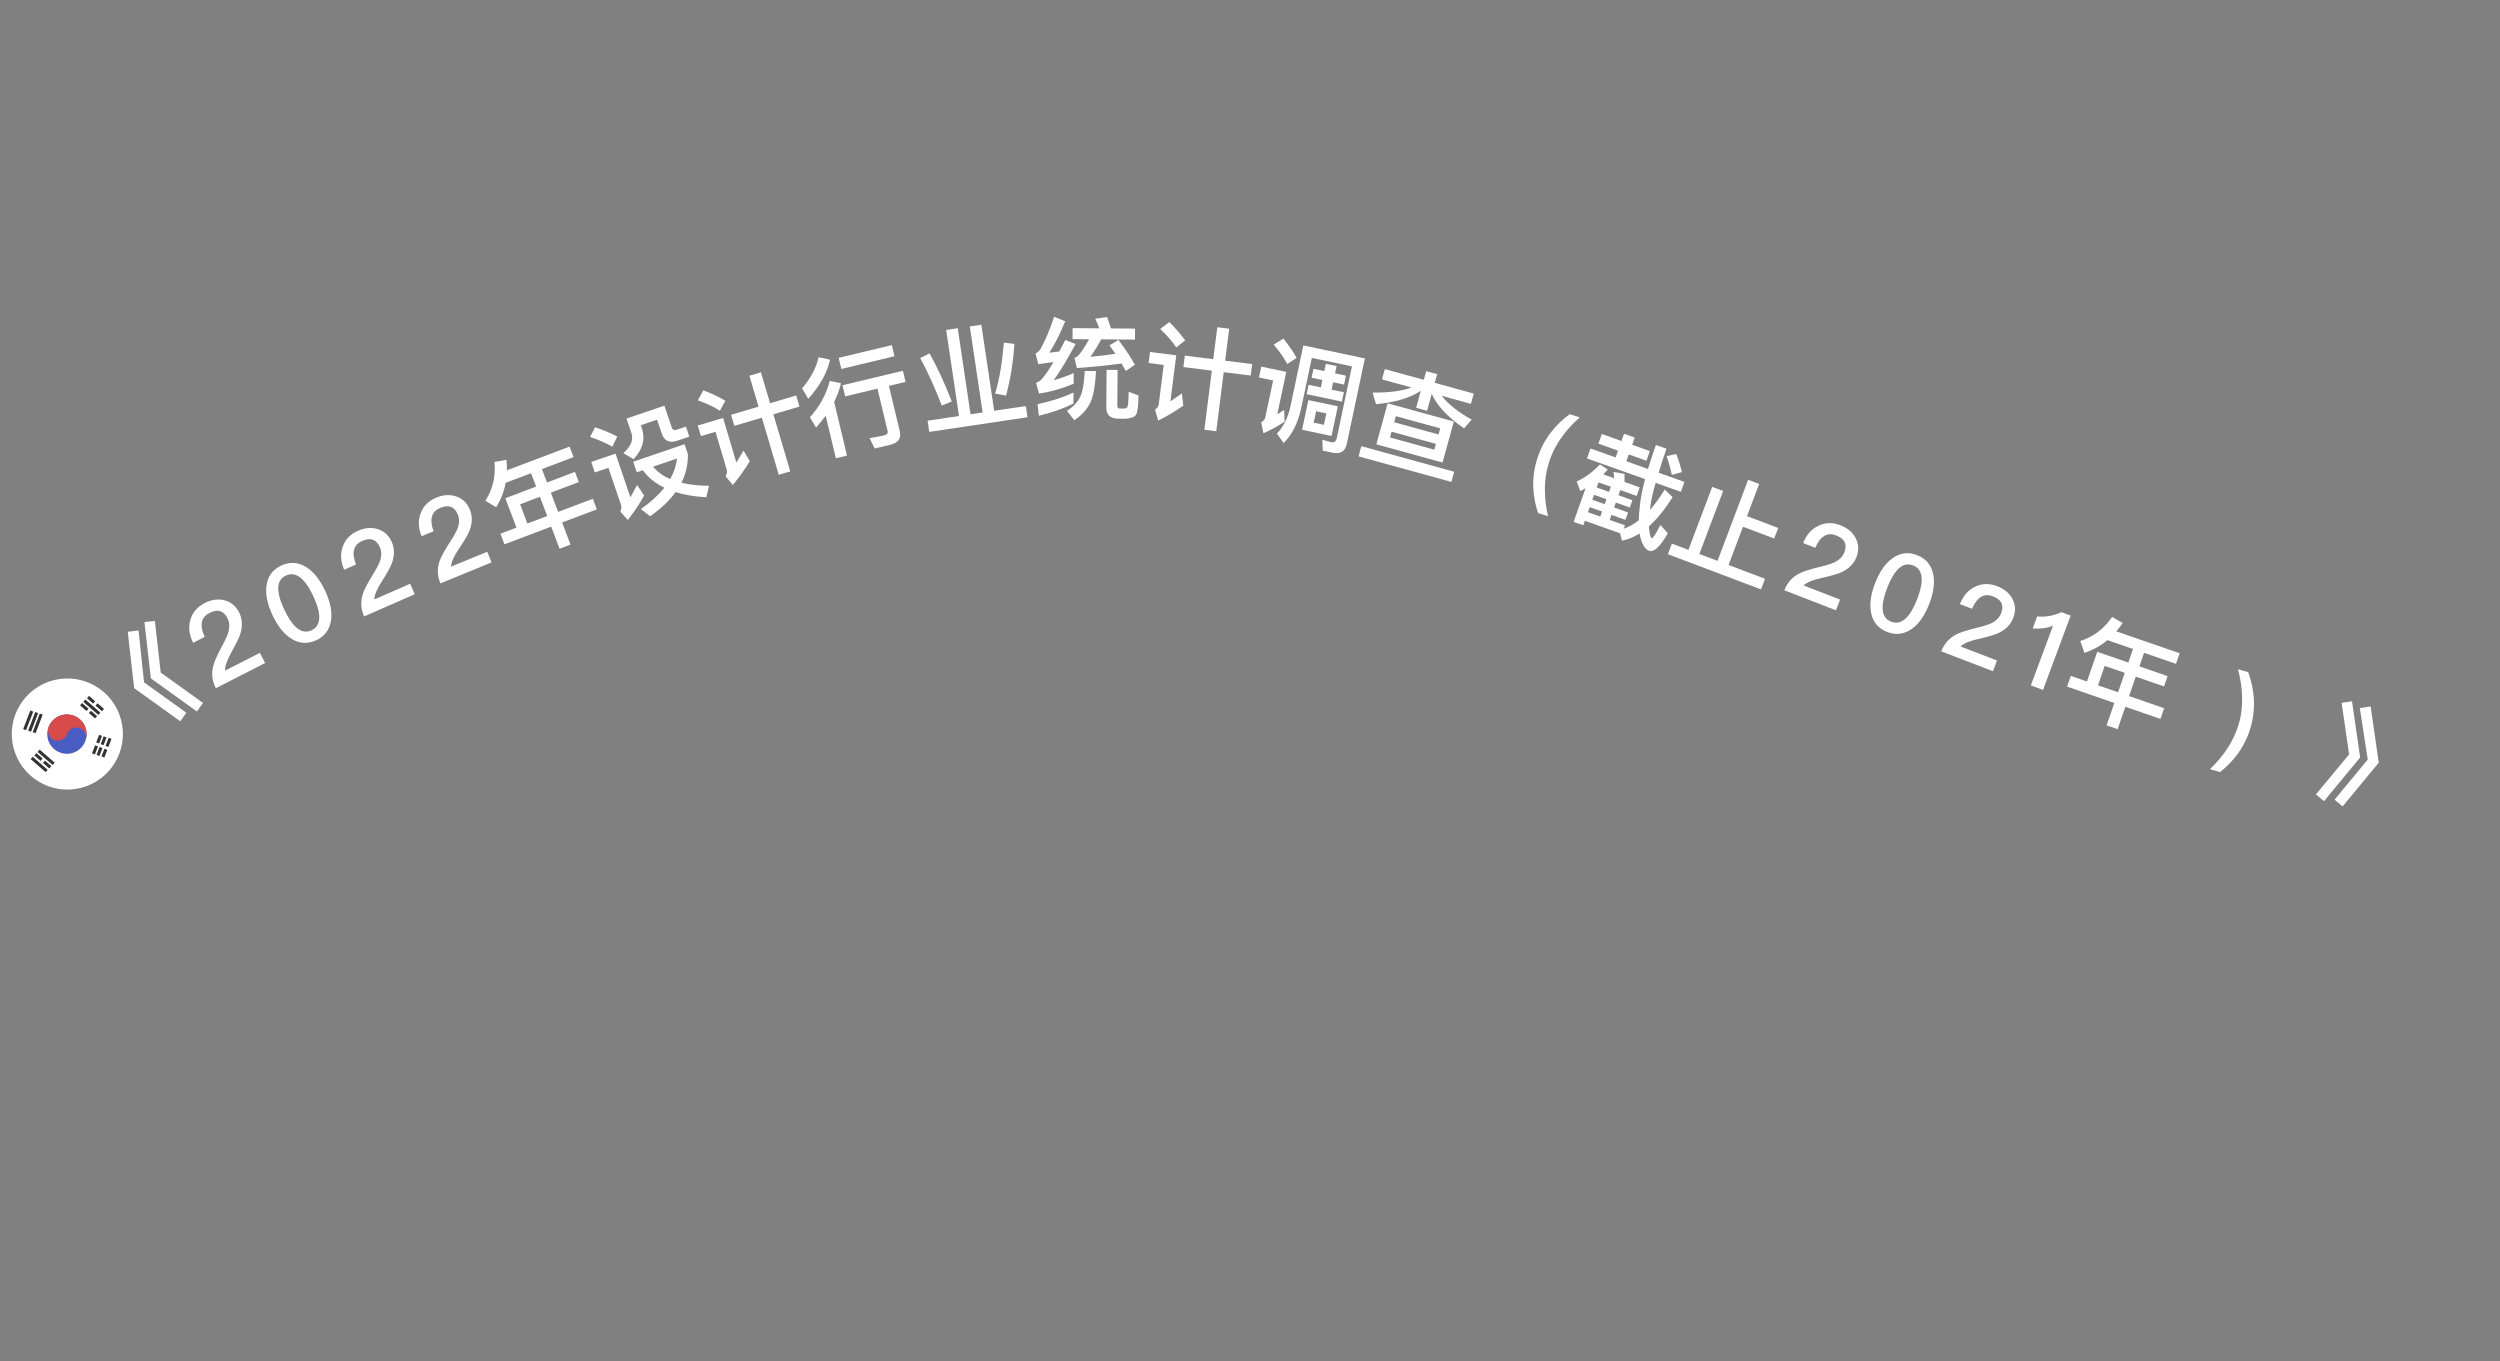 <svg width="90" height="49" viewBox="0 0 90 49" fill="none" xmlns="http://www.w3.org/2000/svg">
<rect x="0" y="0" width="90" height="49" fill="#808080" stroke="none"/>
<path d="M4.599 22.744L4.988 22.697L5.186 24.566L6.708 25.658L6.49 25.966L4.83 24.774L4.599 22.744ZM5.199 22.392L5.575 22.352L5.786 24.213L7.308 25.305L7.09 25.614L5.431 24.422L5.199 22.392Z" fill="white"/>
<path d="M7.371 21.709C7.617 21.584 7.856 21.551 8.089 21.612C8.319 21.674 8.49 21.816 8.607 22.044C8.72 22.265 8.736 22.508 8.665 22.773C8.62 22.931 8.511 23.157 8.347 23.452C8.175 23.756 8.094 23.986 8.103 24.143L9.357 23.502L9.544 23.869L7.77 24.776C7.638 24.516 7.605 24.249 7.677 23.97C7.715 23.816 7.831 23.559 8.023 23.205C8.129 23.007 8.193 22.852 8.226 22.741C8.273 22.56 8.261 22.396 8.188 22.253C8.117 22.114 8.025 22.031 7.919 22C7.81 21.97 7.683 21.995 7.537 22.069C7.38 22.149 7.29 22.263 7.266 22.41C7.239 22.55 7.275 22.725 7.369 22.928L6.953 23.141C6.811 22.854 6.776 22.584 6.851 22.326C6.923 22.055 7.097 21.85 7.371 21.709Z" fill="white"/>
<path d="M10.125 20.361C10.425 20.22 10.719 20.233 11.008 20.406C11.279 20.57 11.511 20.855 11.701 21.26C11.892 21.666 11.963 22.026 11.916 22.339C11.864 22.669 11.688 22.906 11.387 23.047C11.083 23.19 10.788 23.174 10.504 23.003C10.233 22.839 10.002 22.554 9.811 22.148C9.621 21.743 9.549 21.383 9.596 21.07C9.643 20.738 9.821 20.504 10.125 20.361ZM10.293 20.72C10.087 20.817 9.995 20.997 10.021 21.268C10.036 21.451 10.107 21.678 10.235 21.949C10.361 22.217 10.49 22.417 10.623 22.549C10.813 22.738 11.012 22.786 11.219 22.689C11.422 22.594 11.512 22.41 11.492 22.141C11.475 21.954 11.403 21.727 11.277 21.459C11.15 21.188 11.021 20.988 10.889 20.86C10.694 20.669 10.496 20.624 10.293 20.72Z" fill="white"/>
<path d="M12.891 19.107C13.144 18.996 13.385 18.978 13.614 19.052C13.839 19.128 14.002 19.279 14.105 19.514C14.204 19.741 14.206 19.985 14.119 20.245C14.065 20.4 13.943 20.62 13.762 20.904C13.571 21.197 13.477 21.422 13.476 21.579L14.766 21.015L14.931 21.392L13.107 22.191C12.99 21.924 12.973 21.656 13.062 21.381C13.109 21.23 13.24 20.98 13.453 20.638C13.57 20.447 13.644 20.297 13.683 20.188C13.741 20.01 13.739 19.845 13.674 19.698C13.612 19.555 13.525 19.467 13.421 19.429C13.314 19.393 13.186 19.41 13.035 19.476C12.874 19.546 12.777 19.654 12.745 19.799C12.709 19.937 12.734 20.114 12.817 20.323L12.388 20.51C12.263 20.216 12.245 19.944 12.335 19.691C12.424 19.425 12.609 19.23 12.891 19.107Z" fill="white"/>
<path d="M15.712 17.912C15.968 17.807 16.209 17.795 16.436 17.875C16.66 17.956 16.819 18.111 16.916 18.348C17.01 18.578 17.006 18.821 16.913 19.08C16.855 19.233 16.727 19.45 16.539 19.73C16.342 20.018 16.242 20.241 16.238 20.398L17.541 19.864L17.697 20.246L15.854 21.001C15.743 20.73 15.733 20.462 15.828 20.19C15.879 20.039 16.016 19.793 16.237 19.456C16.359 19.268 16.436 19.119 16.478 19.011C16.54 18.835 16.542 18.67 16.481 18.522C16.422 18.378 16.337 18.287 16.234 18.247C16.128 18.208 15.999 18.222 15.848 18.284C15.685 18.351 15.585 18.456 15.549 18.601C15.51 18.738 15.531 18.915 15.609 19.125L15.176 19.303C15.058 19.005 15.046 18.733 15.142 18.482C15.237 18.219 15.427 18.028 15.712 17.912Z" fill="white"/>
<path d="M18.204 17.38C18.146 17.701 18.03 17.993 17.862 18.262L17.474 18.028C17.74 17.611 17.851 17.146 17.801 16.63L18.233 16.552C18.245 16.685 18.25 16.811 18.248 16.931L20.505 16.078L20.647 16.456L19.51 16.886L19.692 17.369L20.699 16.988L20.837 17.355L19.831 17.735L20.093 18.428L21.342 17.955L21.487 18.337L20.237 18.809L20.538 19.606L20.145 19.755L19.844 18.958L18.16 19.595L18.016 19.213L18.592 18.995L18.192 17.936L19.3 17.517L19.117 17.035L18.204 17.38ZM18.985 18.846L19.7 18.576L19.438 17.884L18.724 18.154L18.985 18.846Z" fill="white"/>
<path d="M21.422 15.382C21.726 15.481 21.993 15.593 22.221 15.718L22.045 16.082C21.838 15.958 21.569 15.839 21.241 15.731L21.422 15.382ZM21.285 16.629L22.159 16.331L22.694 17.902C22.771 17.766 22.852 17.62 22.937 17.46L23.189 17.84C23.016 18.152 22.819 18.443 22.601 18.72L22.328 18.416C22.373 18.337 22.383 18.253 22.354 18.17L21.902 16.841L21.413 17.007L21.285 16.629ZM22.795 16.622L24.643 15.992L24.765 16.352C24.77 16.714 24.693 17.057 24.531 17.378C24.818 17.45 25.147 17.486 25.524 17.488L25.428 17.901C25.005 17.876 24.634 17.817 24.321 17.716C24.097 18.025 23.794 18.314 23.404 18.586L23.071 18.327C23.423 18.081 23.703 17.825 23.917 17.558C23.592 17.398 23.331 17.191 23.14 16.927L22.924 17L22.795 16.622ZM23.511 16.8C23.668 16.988 23.871 17.138 24.127 17.245C24.261 17.006 24.343 16.762 24.374 16.506L23.511 16.8ZM22.554 15.068L23.917 14.604L24.184 15.388C24.212 15.472 24.273 15.502 24.367 15.469L24.693 15.358L24.816 15.718L24.384 15.865C24.1 15.962 23.915 15.877 23.825 15.612L23.653 15.108L23.07 15.307L23.105 15.409C23.239 15.803 23.139 16.179 22.809 16.528L22.441 16.315C22.714 16.074 22.813 15.829 22.729 15.583L22.554 15.068Z" fill="white"/>
<path d="M26.319 14.932L27.308 14.639L26.979 13.527L27.393 13.404L27.723 14.516L28.662 14.237L28.78 14.636L27.841 14.915L28.45 16.97L28.036 17.093L27.427 15.037L26.437 15.331L26.319 14.932ZM25.323 14.051C25.621 14.167 25.883 14.293 26.111 14.426L25.918 14.788C25.719 14.655 25.453 14.53 25.121 14.411L25.323 14.051ZM25.119 15.317L26.032 15.046L26.507 16.649C26.59 16.521 26.677 16.378 26.768 16.221L26.993 16.601C26.812 16.905 26.609 17.191 26.38 17.459L26.119 17.144C26.172 17.066 26.186 16.987 26.162 16.906L25.758 15.545L25.233 15.7L25.119 15.317Z" fill="white"/>
<path d="M30.192 12.882L32.106 12.424L32.202 12.824L30.288 13.283L30.192 12.882ZM30.33 13.869L32.504 13.348L32.6 13.749L32.001 13.892L32.392 15.522C32.453 15.779 32.34 15.942 32.052 16.011L31.488 16.146L31.304 15.771C31.486 15.743 31.66 15.714 31.824 15.675C31.929 15.65 31.974 15.598 31.955 15.52L31.589 13.991L30.426 14.27L30.33 13.869ZM29.471 12.861L29.883 12.948C29.778 13.421 29.517 13.891 29.098 14.358L28.875 13.979C29.179 13.631 29.377 13.258 29.471 12.861ZM29.869 13.712L30.275 13.796C30.223 14.022 30.141 14.248 30.03 14.472L30.492 16.401L30.091 16.497L29.725 14.968C29.619 15.109 29.501 15.252 29.379 15.393L29.158 15.022C29.521 14.614 29.757 14.175 29.869 13.712Z" fill="white"/>
<path d="M34.062 11.878L34.478 11.816L34.94 14.914L35.375 14.849L34.913 11.752L35.328 11.69L35.79 14.787L36.93 14.617L36.99 15.021L33.453 15.548L33.393 15.145L34.524 14.976L34.062 11.878ZM36.14 12.333L36.519 12.381C36.47 13.08 36.368 13.702 36.215 14.243L35.823 14.168C35.976 13.676 36.079 13.062 36.14 12.333ZM33.464 12.72C33.74 13.216 34.008 13.795 34.264 14.453L33.902 14.6C33.675 14.003 33.421 13.434 33.129 12.891L33.464 12.72Z" fill="white"/>
<path d="M38.647 14.132L38.644 14.528C38.279 14.709 37.865 14.858 37.4 14.966L37.352 14.55C37.845 14.446 38.278 14.305 38.647 14.132ZM37.949 11.406L38.348 11.566C38.16 12.028 37.969 12.402 37.775 12.697C37.895 12.686 38.015 12.671 38.135 12.652C38.2 12.524 38.273 12.385 38.351 12.238L38.721 12.385C38.405 12.97 38.141 13.404 37.931 13.686C38.167 13.624 38.408 13.538 38.653 13.432L38.65 13.816C38.208 13.996 37.795 14.113 37.407 14.17L37.298 13.785C37.374 13.754 37.438 13.714 37.487 13.667C37.6 13.547 37.746 13.337 37.924 13.034C37.748 13.057 37.564 13.083 37.38 13.11L37.279 12.725C37.343 12.697 37.403 12.646 37.46 12.566C37.647 12.216 37.81 11.829 37.949 11.406ZM38.766 13.249L38.681 12.88C38.718 12.869 38.746 12.857 38.762 12.849C38.874 12.762 39.024 12.551 39.207 12.213L38.611 12.208L38.614 11.812L39.574 11.82C39.531 11.699 39.484 11.583 39.429 11.478L39.853 11.41C39.9 11.53 39.947 11.671 39.994 11.823L40.862 11.83L40.859 12.226L39.643 12.216C39.497 12.487 39.367 12.694 39.254 12.845C39.558 12.819 39.858 12.782 40.155 12.736L39.941 12.435L40.263 12.237C40.52 12.579 40.718 12.877 40.855 13.13L40.53 13.355C40.482 13.267 40.431 13.175 40.376 13.086C39.883 13.154 39.347 13.21 38.766 13.249ZM39.05 13.355L39.458 13.359C39.429 13.87 39.366 14.242 39.26 14.477C39.142 14.728 38.949 14.947 38.675 15.128L38.41 14.79C38.635 14.648 38.792 14.481 38.886 14.29C38.975 14.103 39.03 13.791 39.05 13.355ZM40.516 15.075L40.272 15.073C39.972 15.071 39.825 14.938 39.827 14.678L39.838 13.314L40.234 13.317L40.223 14.597C40.223 14.657 40.243 14.693 40.286 14.706L40.498 14.707C40.567 14.7 40.603 14.644 40.612 14.544C40.621 14.436 40.63 14.288 40.632 14.104L40.986 14.235C40.983 14.619 40.949 14.851 40.893 14.938C40.836 15.018 40.708 15.061 40.516 15.075Z" fill="white"/>
<path d="M42.654 12.802L43.678 12.931L43.823 11.78L44.251 11.834L44.106 12.985L45.078 13.107L45.026 13.52L44.054 13.398L43.786 15.525L43.357 15.47L43.626 13.343L42.602 13.214L42.654 12.802ZM42.096 11.594C42.322 11.82 42.512 12.042 42.666 12.255L42.344 12.508C42.216 12.307 42.022 12.085 41.767 11.843L42.096 11.594ZM41.4 12.672L42.345 12.791L42.135 14.45C42.263 14.365 42.4 14.269 42.547 14.163L42.6 14.601C42.312 14.806 42.011 14.986 41.694 15.14L41.582 14.747C41.661 14.696 41.706 14.629 41.716 14.546L41.894 13.137L41.35 13.069L41.4 12.672Z" fill="white"/>
<path d="M47.286 13.277L47.674 13.359L47.729 13.097L48.117 13.179L48.061 13.441L48.452 13.524L48.385 13.845L47.993 13.762L47.937 14.028L48.379 14.121L48.308 14.458L47.04 14.19L47.111 13.853L47.55 13.946L47.606 13.68L47.218 13.598L47.286 13.277ZM47.101 14.403L48.162 14.627L47.936 15.696L46.875 15.471L47.101 14.403ZM47.661 15.294L47.748 14.883L47.38 14.805L47.293 15.216L47.661 15.294ZM49.136 12.903L48.485 15.979C48.428 16.25 48.258 16.357 47.976 16.297L47.62 16.222L47.605 15.83C47.72 15.867 47.831 15.899 47.933 15.92C48.035 15.941 48.1 15.886 48.127 15.757L48.67 13.189L47.226 12.884L46.84 14.712C46.718 15.25 46.508 15.659 46.21 15.948L45.968 15.607C46.196 15.377 46.356 15.063 46.45 14.658L46.92 12.435L49.136 12.903ZM46.2 12.189C46.395 12.426 46.554 12.66 46.679 12.883L46.341 13.106C46.234 12.895 46.071 12.664 45.855 12.406L46.2 12.189ZM45.406 13.198L46.306 13.389L45.983 14.915C46.059 14.865 46.144 14.814 46.229 14.758L46.245 15.183C45.999 15.343 45.745 15.482 45.483 15.598L45.403 15.201C45.485 15.161 45.535 15.102 45.552 15.02L45.832 13.697L45.323 13.589L45.406 13.198Z" fill="white"/>
<path d="M49.955 14.519L52.339 15.175L51.932 16.652L49.549 15.996L49.955 14.519ZM51.636 16.189L51.694 15.98L50.097 15.541L50.04 15.749L51.636 16.189ZM50.191 15.201L51.787 15.641L51.848 15.421L50.251 14.982L50.191 15.201ZM49.854 13.288L51.258 13.674L51.344 13.362L51.738 13.47L51.652 13.782L53.055 14.169L52.953 14.539L51.901 14.249C52.127 14.544 52.484 14.829 52.98 15.107L52.706 15.421C52.123 15.024 51.735 14.61 51.542 14.18L51.374 14.789L50.981 14.681L51.149 14.071C50.75 14.331 50.212 14.49 49.536 14.549L49.414 14.133C50.002 14.137 50.467 14.079 50.813 13.95L49.752 13.658L49.854 13.288ZM49.008 16.062L52.351 16.983L52.25 17.349L48.907 16.429L49.008 16.062Z" fill="white"/>
<path d="M56.51 14.911L56.872 15.027C56.628 15.238 56.421 15.462 56.253 15.698C56.034 15.989 55.874 16.303 55.768 16.634C55.663 16.962 55.609 17.31 55.617 17.678C55.618 17.964 55.656 18.266 55.73 18.584L55.368 18.468C55.266 18.158 55.212 17.855 55.199 17.557C55.183 17.199 55.234 16.845 55.344 16.503C55.456 16.152 55.62 15.839 55.84 15.557C56.028 15.315 56.248 15.1 56.51 14.911Z" fill="white"/>
<path d="M57.081 17.577C57.017 17.614 56.951 17.645 56.888 17.678L56.761 17.332C57.035 17.217 57.316 17.011 57.598 16.721L57.881 16.902C57.826 16.963 57.771 17.02 57.717 17.077L58.109 17.217C58.104 17.134 58.097 17.06 58.085 16.987L58.483 17.061C58.486 17.147 58.486 17.244 58.482 17.349L59.029 17.544L58.919 17.853L58.331 17.644L58.265 17.828L58.767 18.007L58.673 18.27L58.171 18.092L58.108 18.269L58.61 18.448L58.515 18.715L58.013 18.537L57.949 18.718L58.499 18.913L58.456 19.034C58.641 18.968 58.822 18.867 58.996 18.733C59 18.556 59.015 18.358 59.042 18.139C59.074 17.882 59.133 17.585 59.223 17.248L57.131 16.504L57.259 16.146L58.163 16.468L58.25 16.223L57.542 15.971L57.665 15.624L58.374 15.876L58.466 15.616L58.85 15.752L58.758 16.012L59.395 16.239L59.272 16.586L58.635 16.359L58.548 16.604L59.328 16.882C59.407 16.612 59.505 16.325 59.613 16.019L59.994 16.155C59.88 16.475 59.786 16.764 59.712 17.018L60.639 17.348L60.512 17.706L59.604 17.383C59.514 17.695 59.453 17.949 59.424 18.151C59.415 18.224 59.404 18.293 59.397 18.358C59.581 18.152 59.758 17.905 59.929 17.626L60.215 17.897C59.934 18.341 59.647 18.693 59.361 18.948L59.369 19.057C59.393 19.253 59.423 19.361 59.464 19.375C59.502 19.389 59.605 19.23 59.774 18.899L60.041 19.198C59.768 19.679 59.54 19.891 59.367 19.829C59.231 19.781 59.124 19.615 59.05 19.334C59.041 19.289 59.03 19.247 59.024 19.206C58.816 19.336 58.603 19.422 58.392 19.465L58.322 19.198L57.055 18.748L56.998 18.91L56.651 18.787L57.081 17.577ZM57.165 18.439L57.61 18.597L57.674 18.416L57.229 18.258L57.165 18.439ZM57.769 18.149L57.832 17.972L57.388 17.814L57.325 17.991L57.769 18.149ZM57.926 17.708L57.992 17.523L57.547 17.365L57.481 17.55L57.926 17.708ZM60.347 16.344C60.443 16.599 60.509 16.818 60.548 16.997L60.185 17.097C60.148 16.902 60.085 16.675 59.997 16.419L60.347 16.344Z" fill="white"/>
<path d="M62.933 17.272L63.33 17.422L62.892 18.582L64.015 19.006L63.87 19.387L62.748 18.963L62.228 20.34L63.541 20.837L63.397 21.218L60.044 19.952L60.188 19.57L60.783 19.795L61.64 17.527L62.033 17.676L61.176 19.944L61.831 20.191L62.933 17.272Z" fill="white"/>
<path d="M66.259 18.911C66.517 19.011 66.7 19.168 66.81 19.383C66.916 19.595 66.925 19.817 66.832 20.056C66.742 20.287 66.572 20.461 66.326 20.585C66.178 20.656 65.937 20.726 65.608 20.8C65.266 20.873 65.041 20.966 64.93 21.077L66.242 21.586L66.093 21.971L64.236 21.25C64.342 20.977 64.519 20.776 64.776 20.644C64.916 20.57 65.185 20.485 65.577 20.393C65.795 20.34 65.953 20.286 66.058 20.236C66.225 20.151 66.339 20.032 66.397 19.883C66.454 19.738 66.455 19.613 66.407 19.514C66.357 19.413 66.254 19.334 66.101 19.275C65.937 19.211 65.792 19.219 65.667 19.299C65.544 19.372 65.437 19.515 65.349 19.721L64.913 19.551C65.032 19.255 65.21 19.049 65.453 18.933C65.704 18.807 65.972 18.8 66.259 18.911Z" fill="white"/>
<path d="M69.017 19.986C69.326 20.106 69.519 20.327 69.592 20.657C69.66 20.966 69.613 21.33 69.45 21.747C69.288 22.165 69.076 22.465 68.817 22.647C68.541 22.835 68.248 22.872 67.939 22.751C67.626 22.629 67.434 22.404 67.363 22.08C67.295 21.77 67.342 21.407 67.505 20.989C67.668 20.572 67.879 20.272 68.139 20.09C68.412 19.896 68.704 19.864 69.017 19.986ZM68.873 20.355C68.66 20.272 68.466 20.329 68.288 20.534C68.166 20.671 68.05 20.88 67.941 21.159C67.834 21.435 67.778 21.666 67.773 21.854C67.767 22.122 67.87 22.299 68.082 22.382C68.291 22.463 68.487 22.402 68.668 22.202C68.791 22.062 68.907 21.853 69.014 21.578C69.123 21.298 69.179 21.067 69.182 20.883C69.186 20.61 69.082 20.436 68.873 20.355Z" fill="white"/>
<path d="M71.9 21.103C72.158 21.202 72.342 21.358 72.453 21.572C72.56 21.785 72.569 22.007 72.477 22.246C72.388 22.477 72.218 22.652 71.974 22.776C71.826 22.848 71.585 22.919 71.256 22.994C70.915 23.068 70.69 23.162 70.579 23.274L71.893 23.778L71.746 24.163L69.886 23.449C69.99 23.176 70.167 22.974 70.423 22.841C70.563 22.767 70.832 22.681 71.224 22.587C71.441 22.534 71.599 22.479 71.704 22.429C71.87 22.343 71.984 22.224 72.042 22.074C72.098 21.929 72.098 21.805 72.051 21.705C71.999 21.604 71.897 21.526 71.743 21.467C71.579 21.404 71.434 21.413 71.309 21.493C71.187 21.566 71.081 21.71 70.993 21.916L70.556 21.748C70.674 21.451 70.852 21.245 71.094 21.128C71.344 21.001 71.613 20.993 71.9 21.103Z" fill="white"/>
<path d="M74.214 22.038L74.544 22.161L73.549 24.838L73.11 24.674L73.909 22.526C73.693 22.613 73.451 22.646 73.177 22.625L73.338 22.19C73.469 22.205 73.616 22.2 73.779 22.175C73.945 22.143 74.09 22.098 74.214 22.038Z" fill="white"/>
<path d="M75.866 23.045C75.616 23.255 75.34 23.404 75.039 23.503L74.89 23.076C75.361 22.925 75.744 22.639 76.036 22.211L76.418 22.427C76.342 22.537 76.265 22.637 76.187 22.729L78.467 23.517L78.335 23.899L77.185 23.501L77.017 23.989L78.034 24.341L77.905 24.711L76.888 24.359L76.647 25.059L77.909 25.496L77.776 25.881L76.513 25.444L76.234 26.25L75.838 26.112L76.116 25.307L74.415 24.718L74.549 24.333L75.131 24.534L75.501 23.465L76.62 23.852L76.788 23.364L75.866 23.045ZM75.528 24.672L76.25 24.921L76.492 24.222L75.769 23.972L75.528 24.672Z" fill="white"/>
<path d="M80.567 24.094L80.933 24.196C81.044 24.498 81.113 24.799 81.135 25.105C81.16 25.461 81.127 25.813 81.028 26.167C80.931 26.514 80.774 26.836 80.567 27.127C80.392 27.368 80.176 27.59 79.923 27.793L79.558 27.691C79.791 27.465 79.989 27.234 80.151 26.997C80.357 26.694 80.508 26.375 80.602 26.044C80.696 25.709 80.732 25.357 80.713 24.995C80.699 24.704 80.65 24.404 80.567 24.094ZM84.672 25.246L84.965 27.268L83.663 28.843L83.374 28.6L84.568 27.157L84.299 25.303L84.672 25.246ZM85.343 25.434L85.635 27.457L84.333 29.031L84.044 28.788L85.238 27.345L84.954 25.487L85.343 25.434Z" fill="white"/>
<g clip-path="url(#clip0_255_5133)">
<path d="M4.365 25.941C4.098 24.869 3.012 24.217 1.941 24.484C0.869 24.751 0.217 25.837 0.484 26.908C0.751 27.98 1.837 28.632 2.908 28.365C3.98 28.098 4.632 27.012 4.365 25.941Z" fill="white"/>
<path d="M3.096 26.257C3.191 26.637 2.96 27.021 2.58 27.116C2.201 27.21 1.816 26.979 1.722 26.6C1.627 26.22 1.858 25.835 2.238 25.741C2.617 25.646 3.002 25.877 3.096 26.257Z" fill="#485CC2"/>
<path fill-rule="evenodd" clip-rule="evenodd" d="M1.725 26.244C1.722 26.378 1.778 26.639 2.025 26.662C2.276 26.686 2.39 26.51 2.416 26.419C2.451 26.335 2.569 26.172 2.768 26.192C2.966 26.211 3.047 26.341 3.063 26.403L3.104 26.568C3.124 26.468 3.123 26.362 3.096 26.257C3.002 25.877 2.617 25.646 2.238 25.741C1.979 25.805 1.79 26.004 1.725 26.244Z" fill="#D74B4B"/>
<path fill-rule="evenodd" clip-rule="evenodd" d="M0.834 26.248L1.091 25.579L1.195 25.619L0.938 26.288L0.834 26.248ZM1.013 26.302L1.269 25.633L1.373 25.673L1.117 26.341L1.013 26.302ZM1.433 25.688L1.176 26.357L1.28 26.396L1.537 25.728L1.433 25.688Z" fill="#333333"/>
<path fill-rule="evenodd" clip-rule="evenodd" d="M3.745 25.522L3.511 25.318L3.437 25.402L3.672 25.606L3.745 25.522ZM3.205 25.052L3.427 25.245L3.353 25.329L3.132 25.136L3.205 25.052ZM3.613 25.653L3.073 25.183L3 25.267L3.54 25.737L3.613 25.653ZM3.199 25.669L3.422 25.863L3.495 25.779L3.273 25.586L3.199 25.669ZM3.189 25.513L3.115 25.596L2.881 25.393L2.954 25.309L3.189 25.513Z" fill="#333333"/>
<path fill-rule="evenodd" clip-rule="evenodd" d="M3.903 26.891L4.014 26.601L3.91 26.561L3.799 26.852L3.903 26.891ZM3.863 26.995L3.758 27.27L3.654 27.23L3.759 26.956L3.863 26.995ZM3.463 26.727L3.569 26.453L3.673 26.492L3.568 26.766L3.463 26.727ZM3.528 26.87L3.423 26.831L3.312 27.121L3.416 27.161L3.528 26.87ZM3.836 26.547L3.729 26.826L3.625 26.788L3.732 26.507L3.836 26.547ZM3.58 27.216L3.689 26.93L3.585 26.892L3.476 27.176L3.58 27.216Z" fill="#333333"/>
<path fill-rule="evenodd" clip-rule="evenodd" d="M1.104 27.327L1.644 27.797L1.717 27.713L1.177 27.243L1.104 27.327ZM1.354 27.07L1.895 27.54L1.968 27.456L1.427 26.986L1.354 27.07ZM1.236 27.196L1.461 27.392L1.535 27.308L1.309 27.112L1.236 27.196ZM1.776 27.666L1.545 27.465L1.619 27.382L1.849 27.581L1.776 27.666Z" fill="#333333"/>
</g>
<defs>
<clipPath id="clip0_255_5133">
<rect width="4" height="4" fill="white" transform="translate(0 24.968) rotate(-14)"/>
</clipPath>
</defs>
</svg>
